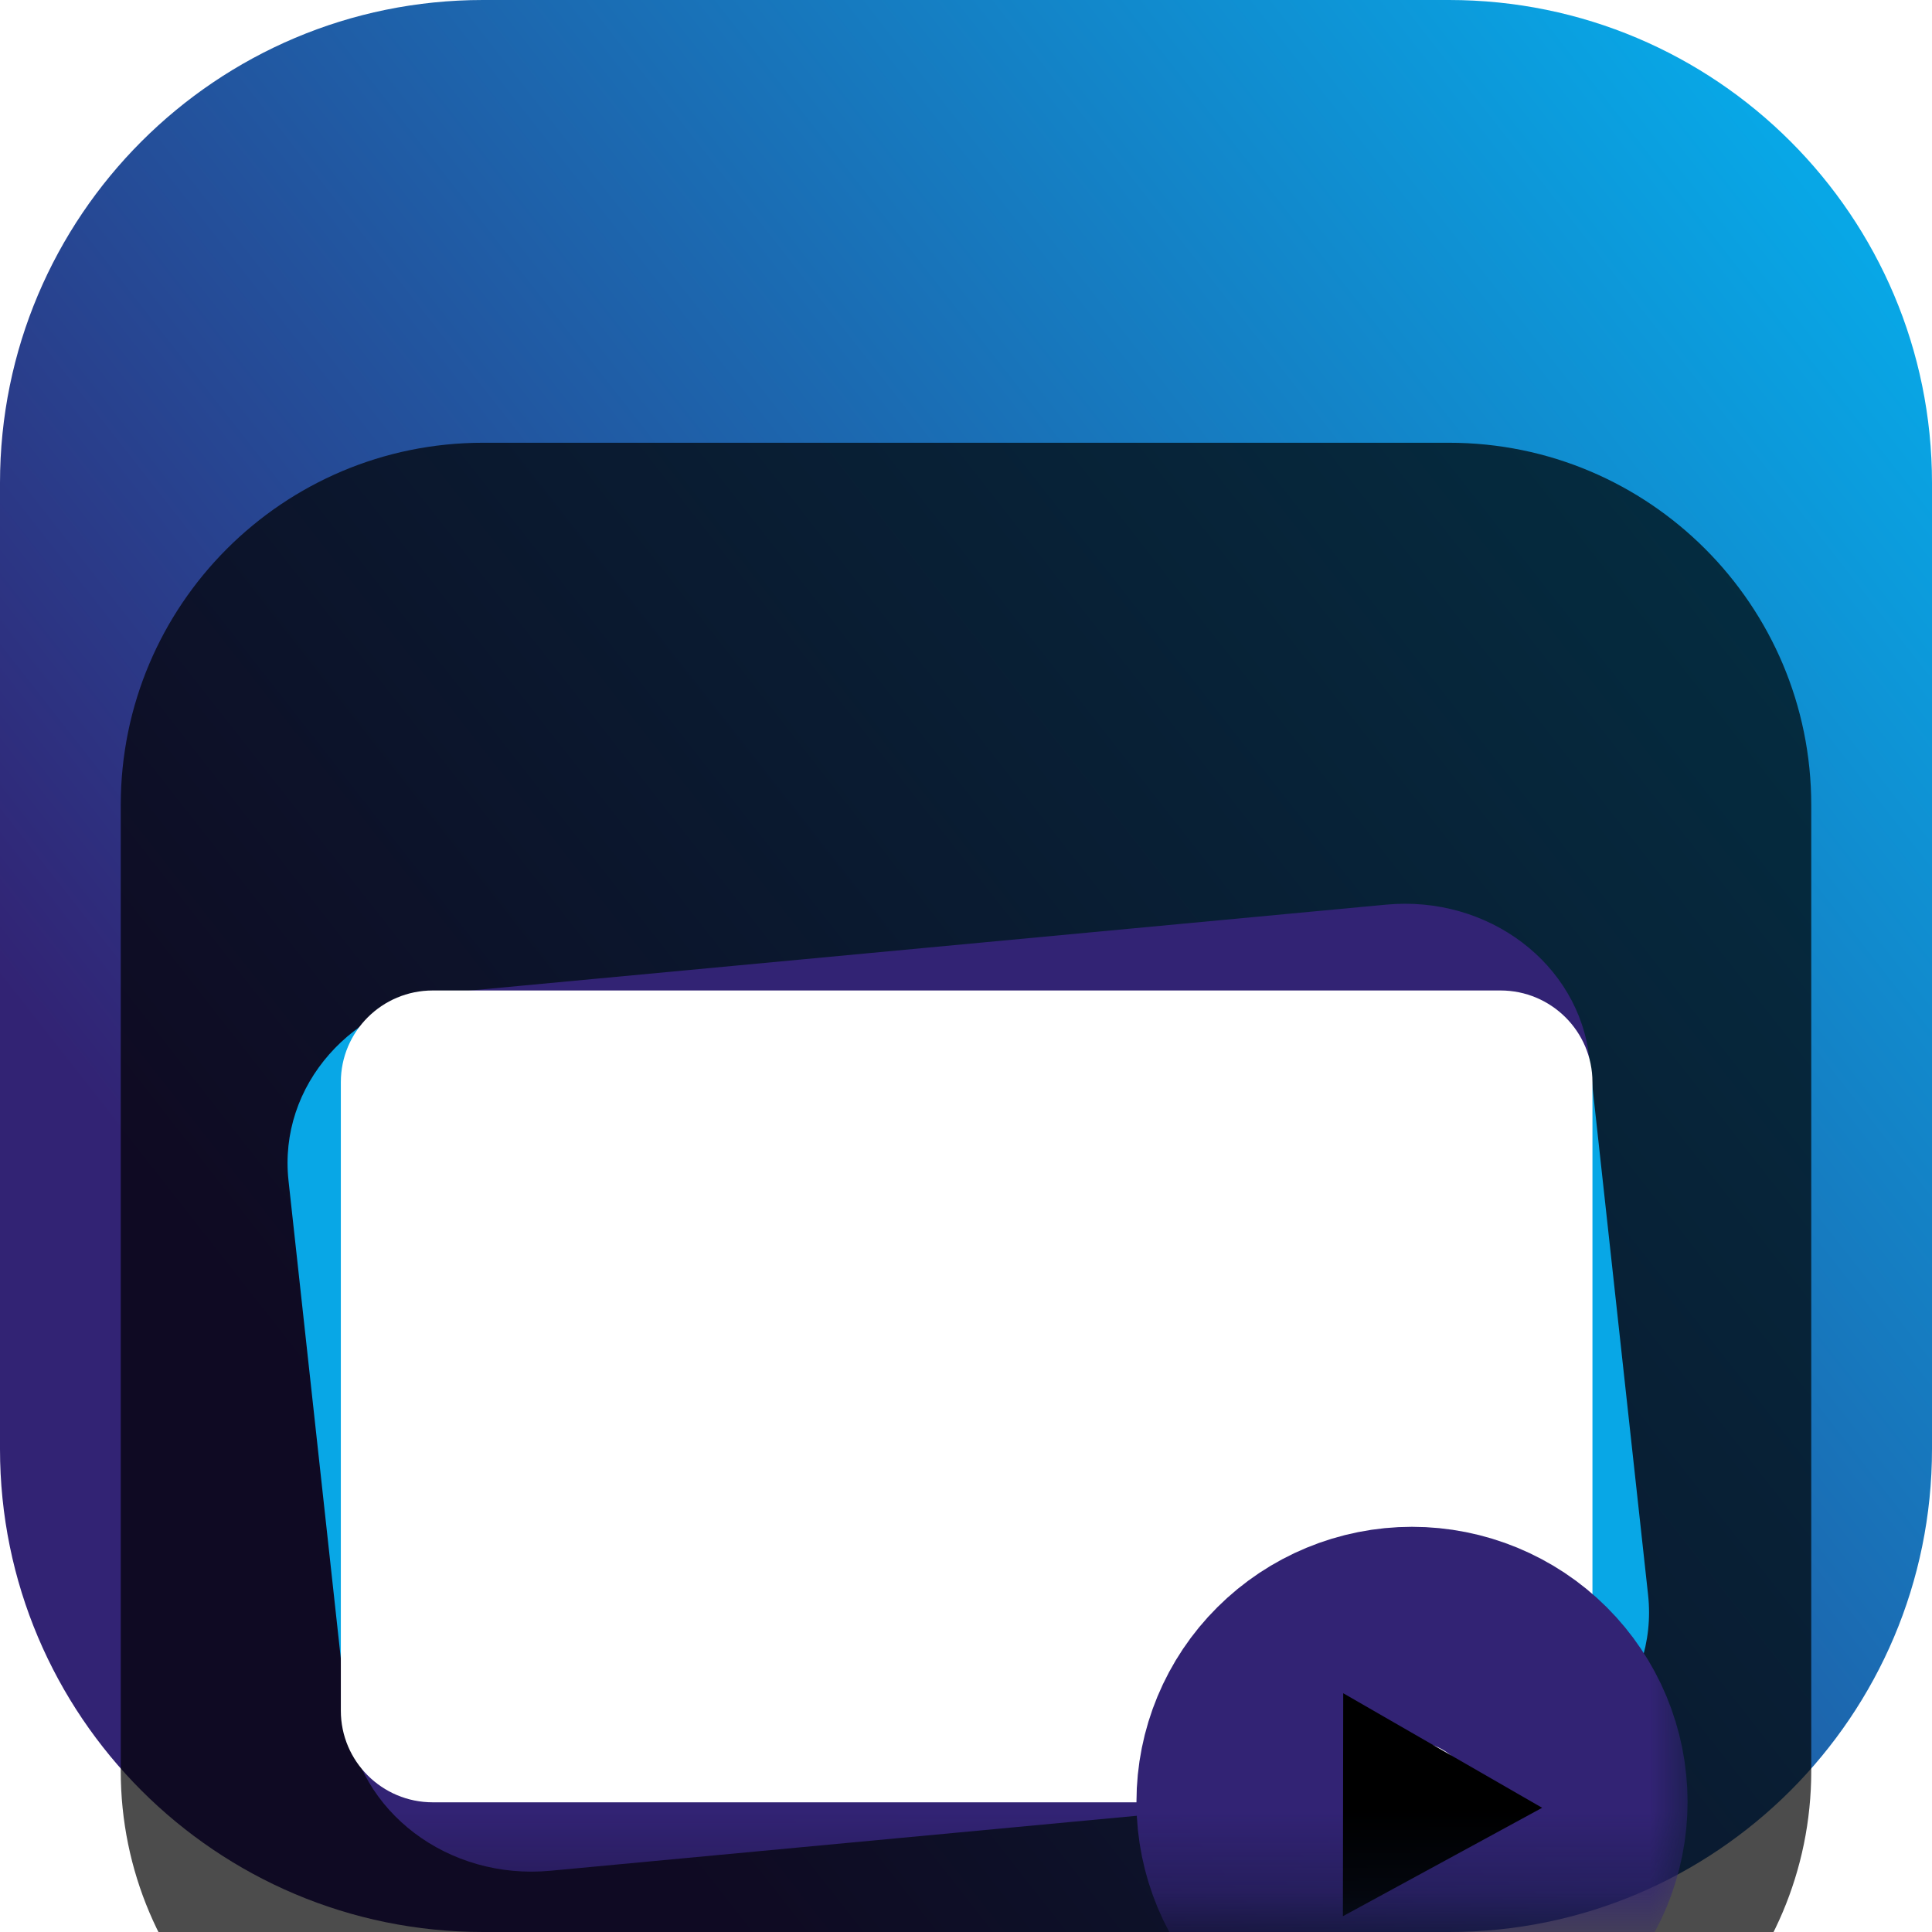 <svg width="24" height="24" viewBox="0 0 24 24" fill="none" xmlns="http://www.w3.org/2000/svg">
<g clip-path="url(#clip0_32_10247)">
<path d="M18 0H6C2.686 0 0 2.686 0 6V18C0 21.314 2.686 24 6 24H18C21.314 24 24 21.314 24 18V6C24 2.686 21.314 0 18 0Z" fill="url(#paint0_linear_32_10247)"/>
<g filter="url(#filter0_i_32_10247)">
<path d="M18 1.5H6C3.515 1.5 1.5 3.515 1.5 6V18C1.5 20.485 3.515 22.5 6 22.5H18C20.485 22.5 22.5 20.485 22.5 18V6C22.5 3.515 20.485 1.5 18 1.5Z" fill="black" fill-opacity="0.7"/>
<mask id="mask0_32_10247" style="mask-type:luminance" maskUnits="userSpaceOnUse" x="3" y="4" width="18" height="16">
<path d="M21 4.312H3V19.688H21V4.312Z" fill="white"/>
</mask>
<g mask="url(#mask0_32_10247)">
<g filter="url(#filter1_d_32_10247)">
<path d="M5.646 6.323C6.298 8.637 6.009 11.533 19.744 7.151L20.473 13.811C20.602 14.99 19.683 16.035 18.412 16.154C15.109 9.863 7.586 10.736 4.313 15.326L3.584 8.666C3.455 7.487 4.375 6.442 5.646 6.323Z" fill="#08A7E6"/>
<path d="M5.645 6.323L17.217 5.238C18.488 5.118 19.615 5.972 19.744 7.151C12.729 8.872 12.255 13.53 18.411 16.154L6.839 17.239C5.568 17.359 4.441 16.506 4.312 15.326C12.373 12.793 11.435 9.291 5.645 6.323Z" fill="#322374"/>
<path d="M18.64 6.304H5.376C4.745 6.304 4.234 6.814 4.234 7.443V15.251C4.234 15.879 4.745 16.389 5.376 16.389H18.64C19.27 16.389 19.782 15.879 19.782 15.251V7.443C19.782 6.814 19.27 6.304 18.64 6.304Z" fill="white"/>
<path d="M15.451 16.384C15.451 15.831 15.671 15.301 16.063 14.911C16.455 14.52 16.986 14.3 17.54 14.3C18.094 14.3 18.625 14.519 19.017 14.909C19.409 15.3 19.63 15.829 19.63 16.382C19.631 16.934 19.411 17.464 19.02 17.855C18.629 18.247 18.098 18.467 17.544 18.468C16.99 18.469 16.458 18.25 16.066 17.86C15.674 17.47 15.452 16.941 15.451 16.389" fill="white"/>
<path d="M15.451 16.384C15.451 15.831 15.671 15.301 16.063 14.911C16.455 14.52 16.986 14.3 17.54 14.3C18.094 14.3 18.625 14.519 19.017 14.909C19.409 15.3 19.63 15.829 19.63 16.382C19.631 16.934 19.411 17.464 19.02 17.855C18.629 18.247 18.098 18.467 17.544 18.468C16.99 18.469 16.458 18.25 16.066 17.86C15.674 17.47 15.452 16.941 15.451 16.389" stroke="#322374" stroke-width="2.667" stroke-linecap="round" stroke-linejoin="round"/>
<path fill-rule="evenodd" clip-rule="evenodd" d="M16.686 15.034L19.157 16.457L16.682 17.804L16.686 15.034Z" fill="black"/>
</g>
</g>
</g>
</g>
<defs>
<filter id="filter0_i_32_10247" x="1.5" y="1.5" width="21" height="25" filterUnits="userSpaceOnUse" color-interpolation-filters="sRGB">
<feFlood flood-opacity="0" result="BackgroundImageFix"/>
<feBlend mode="normal" in="SourceGraphic" in2="BackgroundImageFix" result="shape"/>
<feColorMatrix in="SourceAlpha" type="matrix" values="0 0 0 0 0 0 0 0 0 0 0 0 0 0 0 0 0 0 127 0" result="hardAlpha"/>
<feOffset dy="4"/>
<feGaussianBlur stdDeviation="2"/>
<feComposite in2="hardAlpha" operator="arithmetic" k2="-1" k3="1"/>
<feColorMatrix type="matrix" values="0 0 0 0 0 0 0 0 0 0 0 0 0 0 0 0 0 0 0.25 0"/>
<feBlend mode="normal" in2="shape" result="effect1_innerShadow_32_10247"/>
</filter>
<filter id="filter1_d_32_10247" x="-0.428" y="3.226" width="25.392" height="22.575" filterUnits="userSpaceOnUse" color-interpolation-filters="sRGB">
<feFlood flood-opacity="0" result="BackgroundImageFix"/>
<feColorMatrix in="SourceAlpha" type="matrix" values="0 0 0 0 0 0 0 0 0 0 0 0 0 0 0 0 0 0 127 0" result="hardAlpha"/>
<feOffset dy="2"/>
<feGaussianBlur stdDeviation="2"/>
<feComposite in2="hardAlpha" operator="out"/>
<feColorMatrix type="matrix" values="0 0 0 0 0 0 0 0 0 0 0 0 0 0 0 0 0 0 0.25 0"/>
<feBlend mode="normal" in2="BackgroundImageFix" result="effect1_dropShadow_32_10247"/>
<feBlend mode="normal" in="SourceGraphic" in2="effect1_dropShadow_32_10247" result="shape"/>
</filter>
<linearGradient id="paint0_linear_32_10247" x1="4.969" y1="18.562" x2="23.718" y2="3.843" gradientUnits="userSpaceOnUse">
<stop stop-color="#322374"/>
<stop offset="1" stop-color="#08A7E6"/>
</linearGradient>
<clipPath id="clip0_32_10247">
<rect width="24" height="24" fill="white"/>
</clipPath>
</defs>
</svg>
